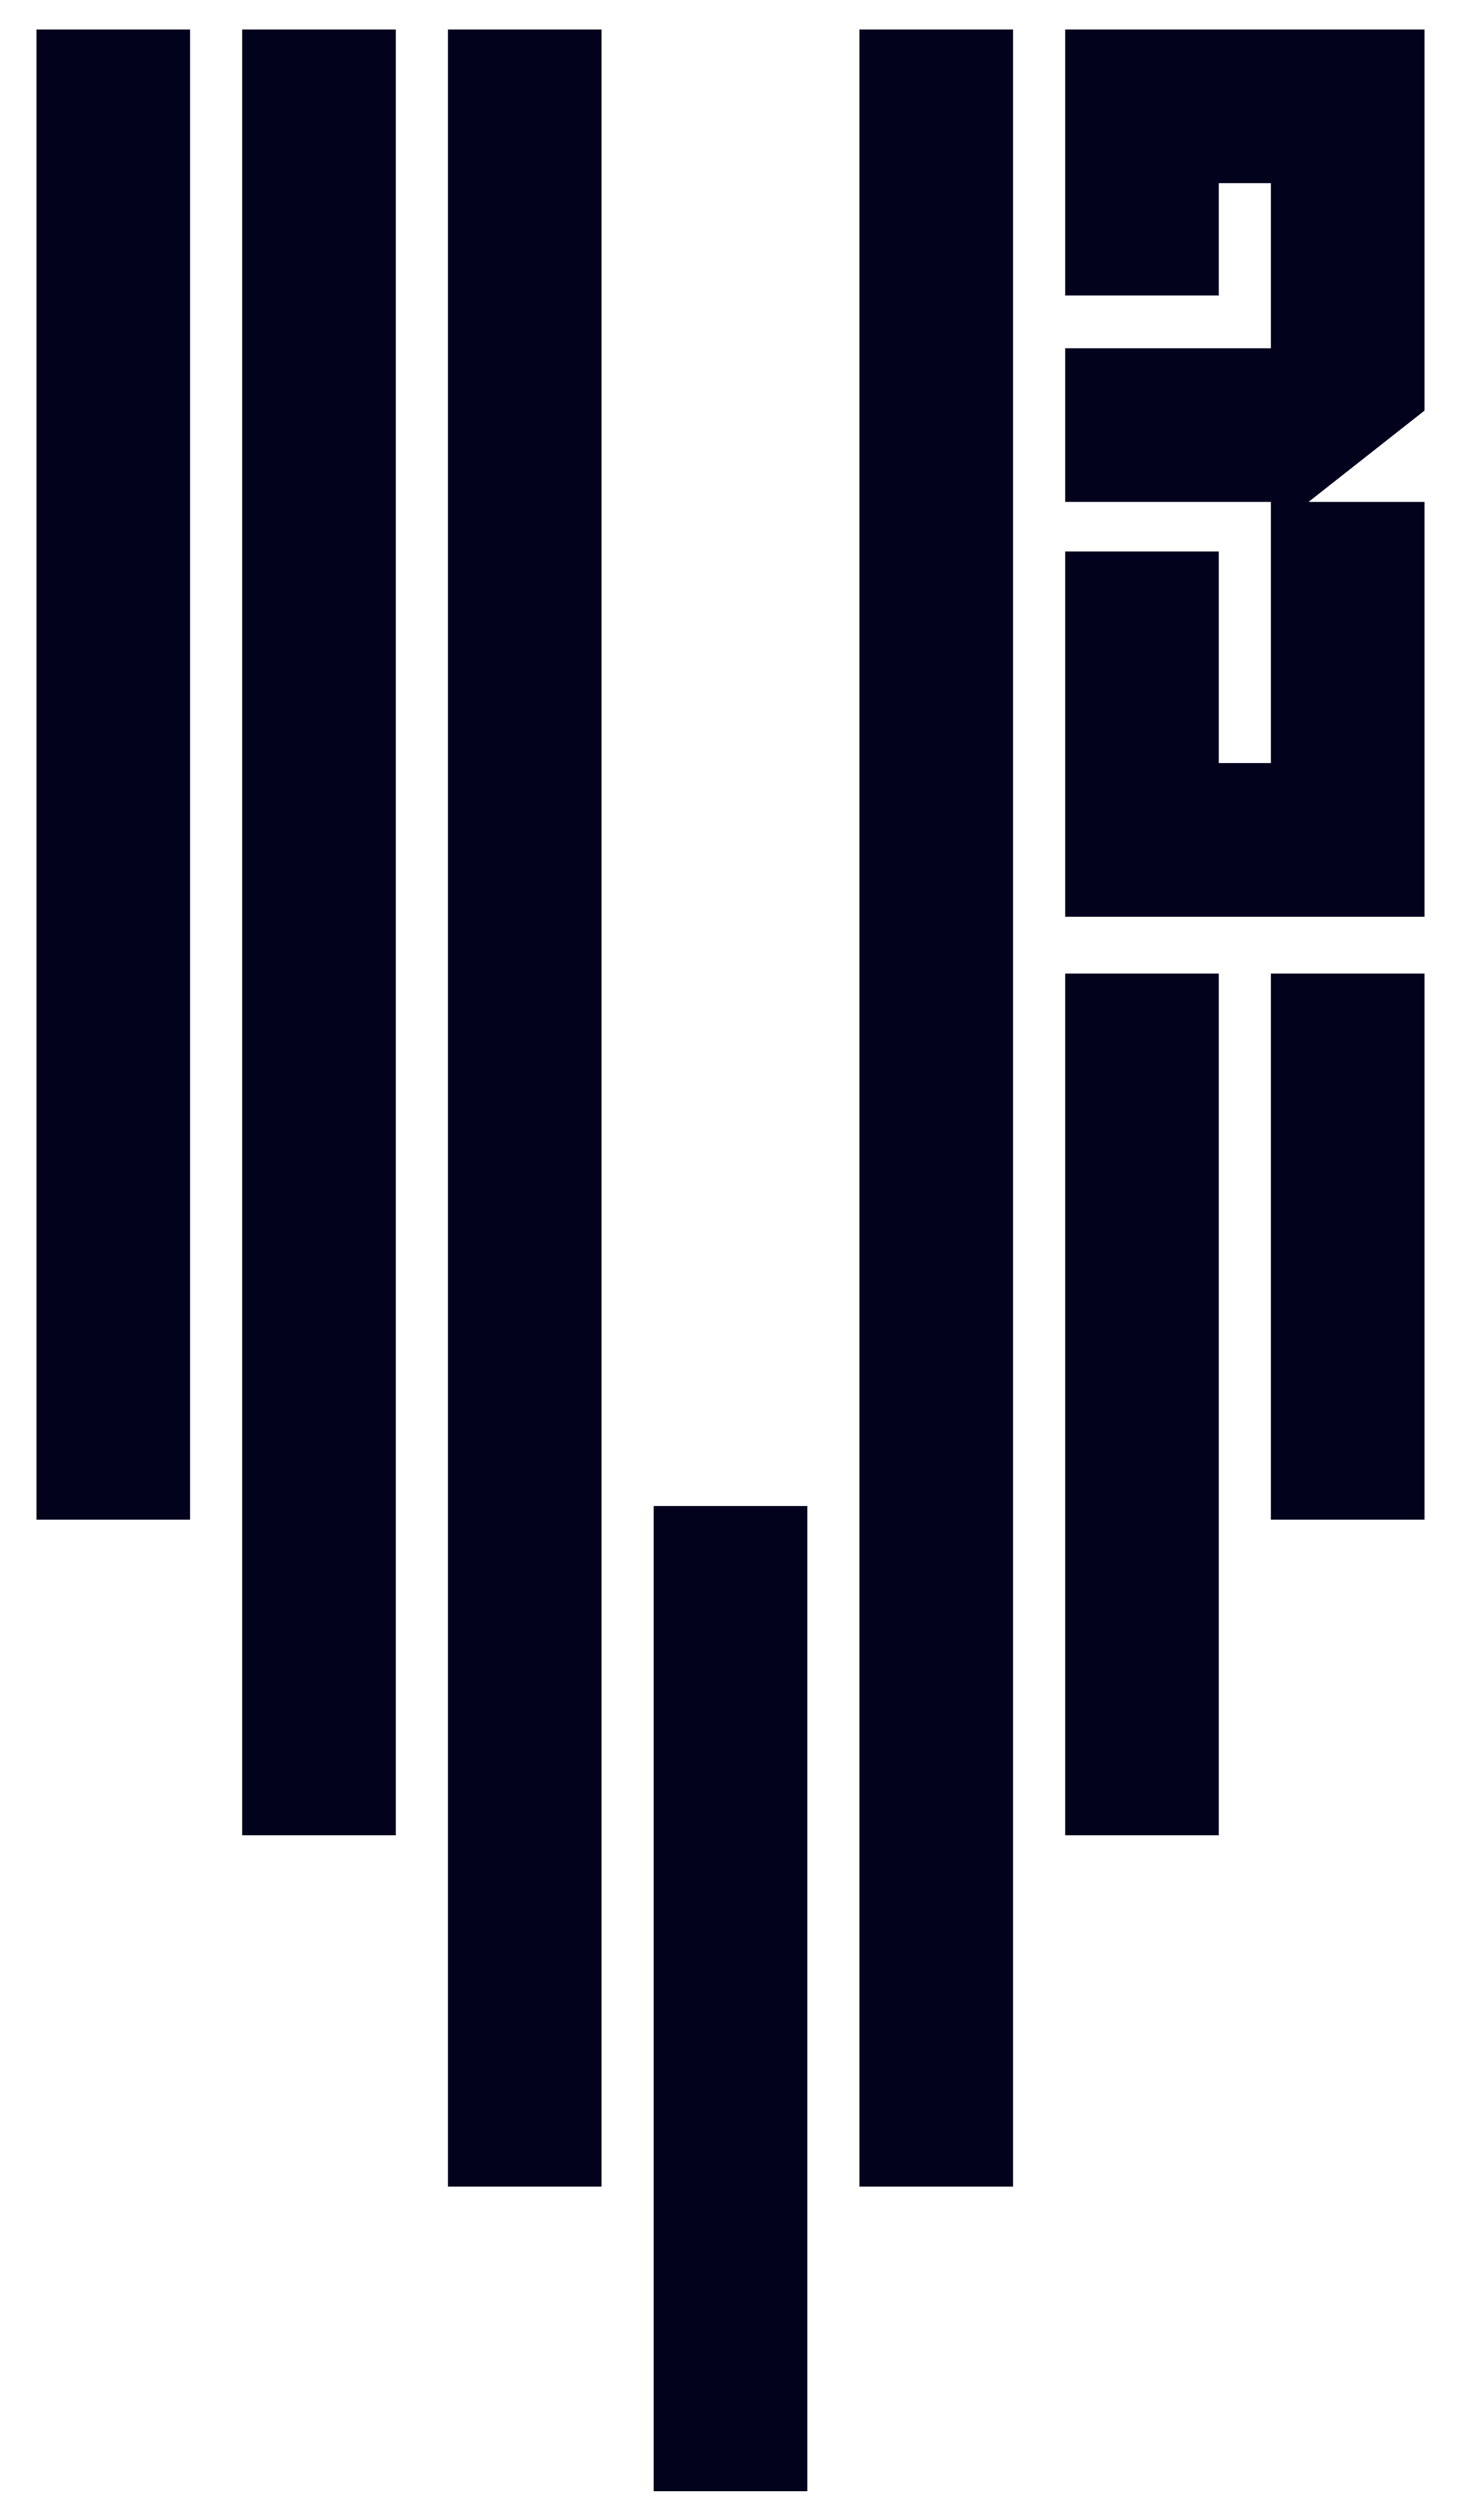 <svg width="38" height="65" viewBox="0 0 38 65" fill="none" xmlns="http://www.w3.org/2000/svg">
<path d="M20.998 64.767H17.002V39.153H20.998V64.767ZM15.646 56.847H11.651V0.767H15.646V56.847ZM26.349 56.847H22.353V0.767H26.349V56.847ZM10.295 47.714H6.299V0.767H10.295V47.714ZM31.7 47.714H27.705V25.311H31.7V47.714ZM4.944 39.509H0.949V0.767H4.944V39.509ZM37.051 39.509H33.055V25.311H37.051V39.509ZM37.051 10.675L34.034 13.049H37.051V23.834H27.705V14.338H31.7V19.838H33.055V13.049H27.705V9.054H33.055V4.762H31.7V7.682H27.705V0.767H37.051V10.675Z" fill="#02021D"/>
</svg>
